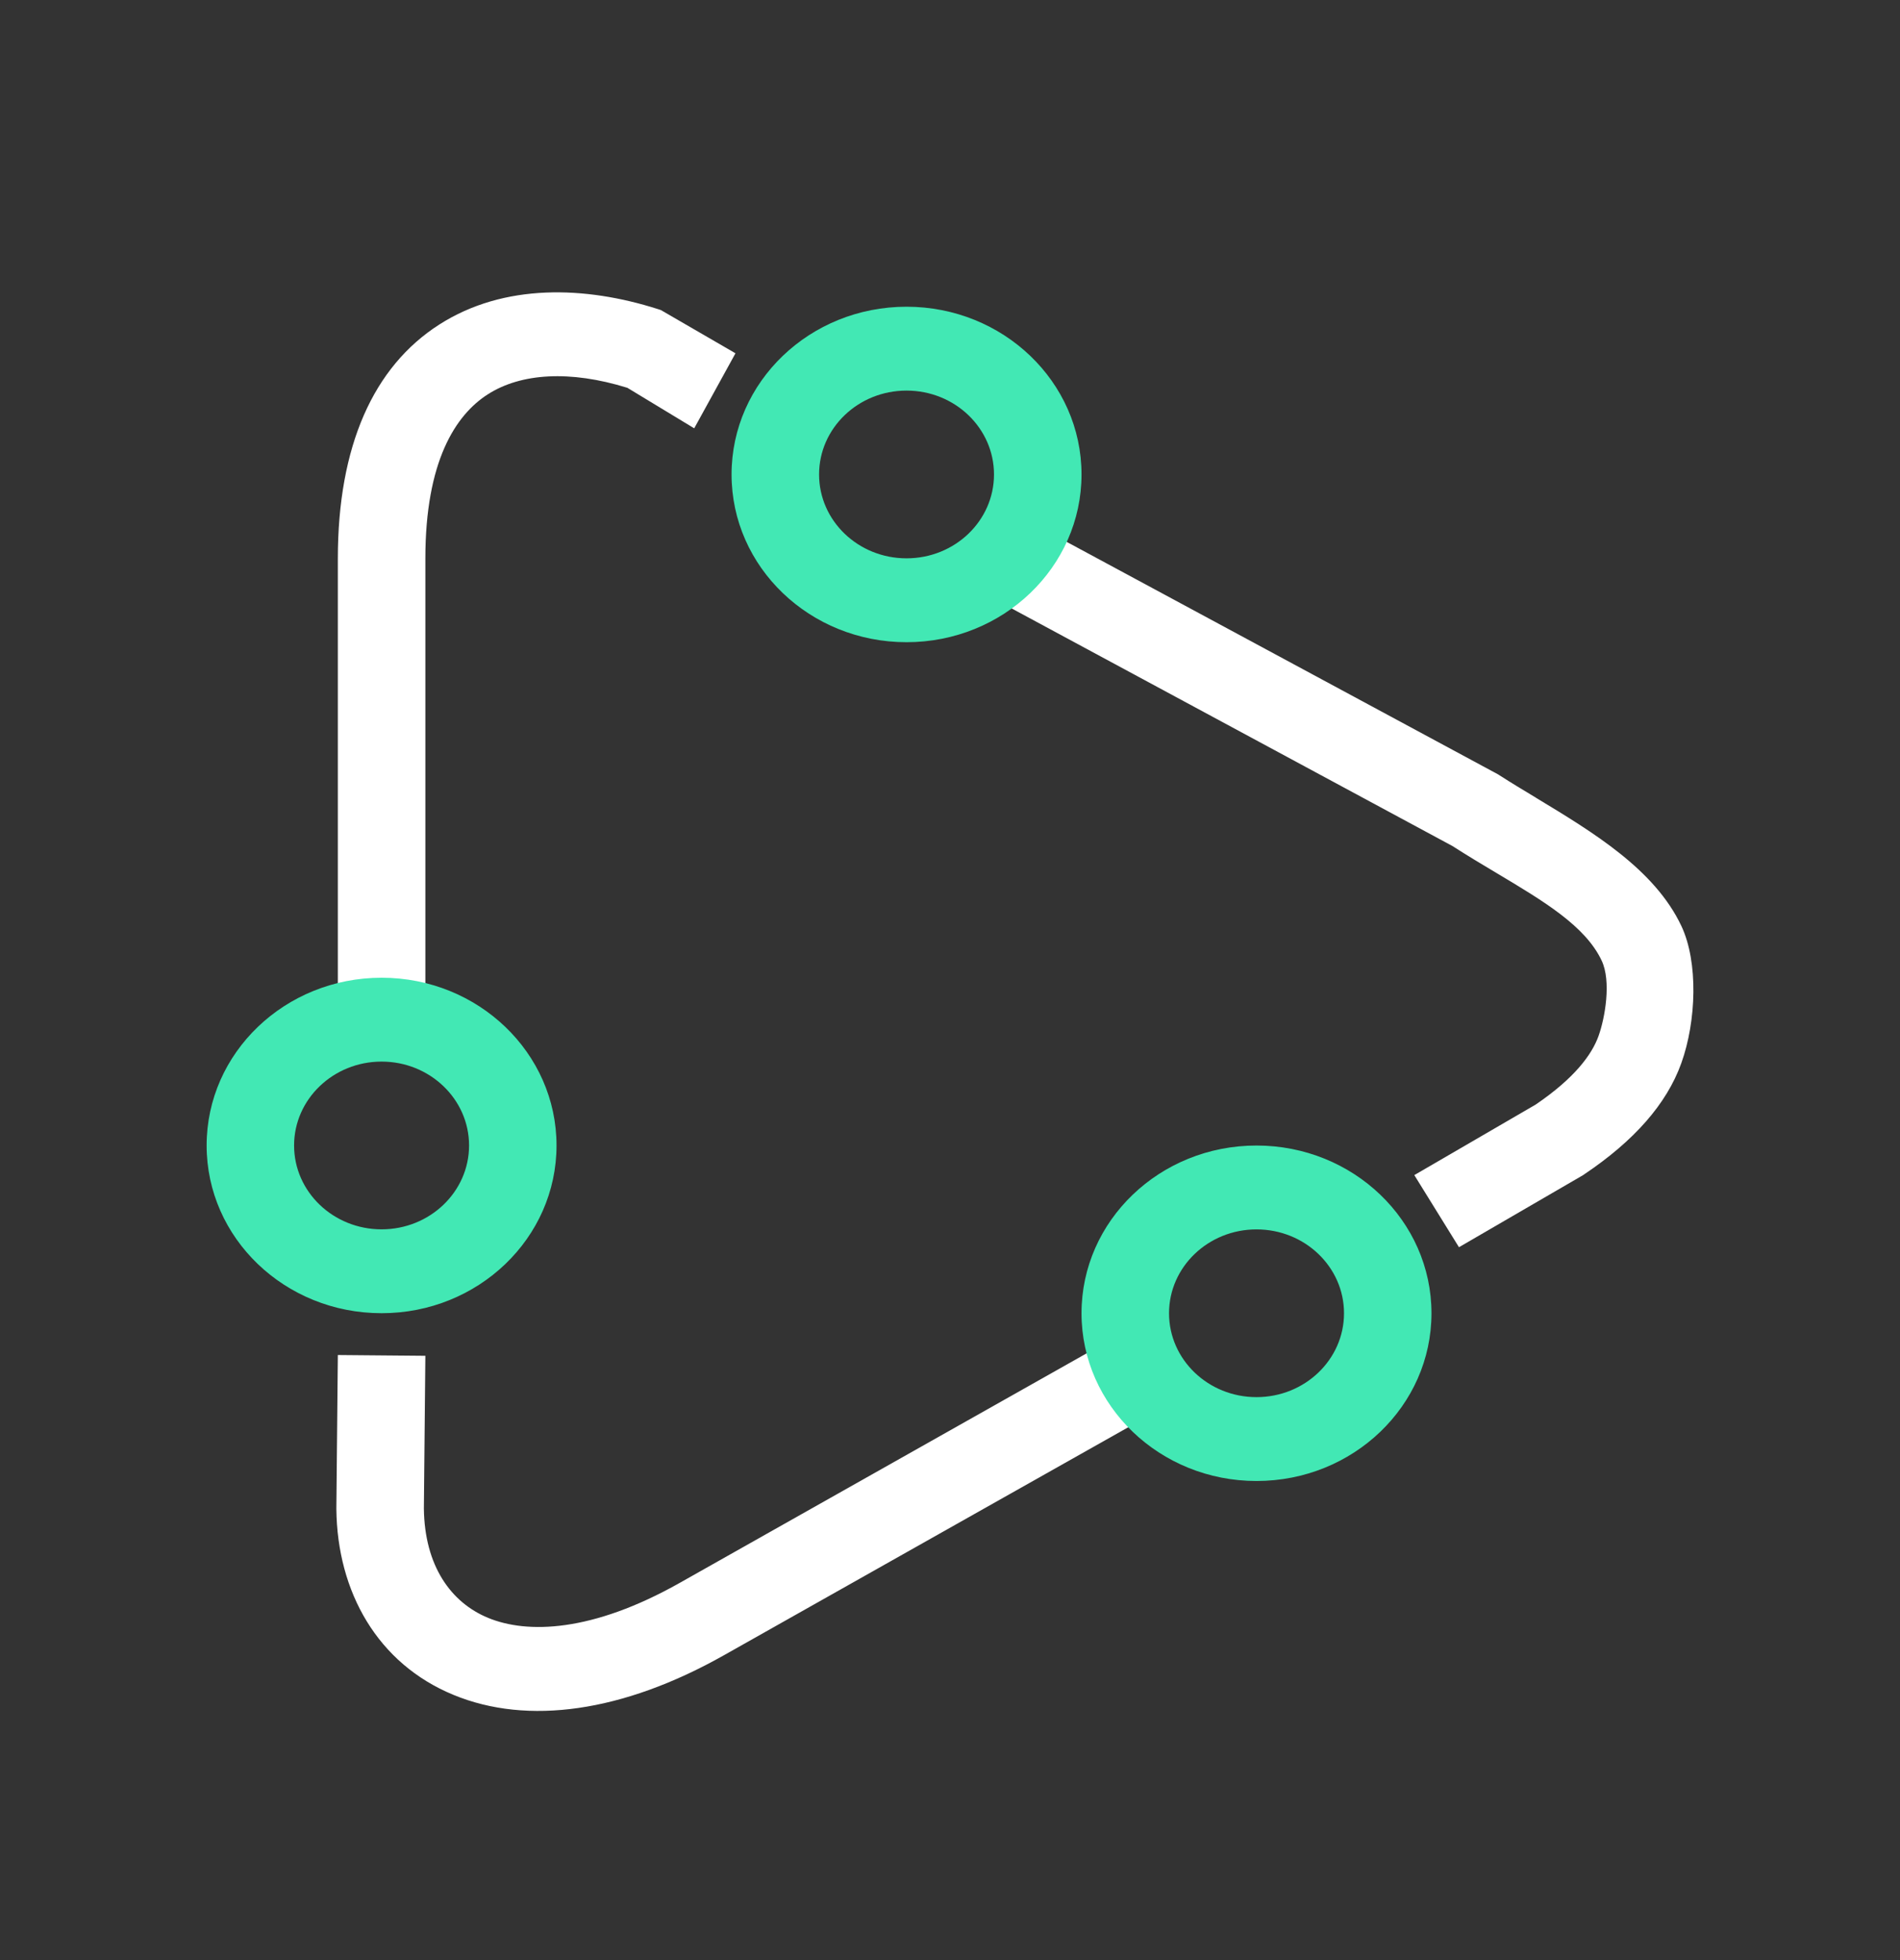 <svg width="32" height="33" viewBox="0 0 32 33" fill="none" xmlns="http://www.w3.org/2000/svg">
<rect x="0" y="0" width="32" height="33" fill="#333333" stroke="none"/>
<path fill-rule="evenodd" clip-rule="evenodd" d="M8.217 6.638C7.672 6.986 7.164 7.766 7.164 9.404L7.164 17.171H5.69L5.69 9.404C5.69 7.512 6.287 6.174 7.4 5.463C8.491 4.766 9.86 4.814 11.081 5.204L11.13 5.22L12.387 5.948L11.692 7.211L10.566 6.529C9.598 6.229 8.774 6.282 8.217 6.638ZM24.461 14.243L16.623 10.02L17.345 8.789L25.232 13.038L25.255 13.053C25.453 13.18 25.66 13.305 25.87 13.431L25.87 13.432C26.839 14.017 27.867 14.638 28.317 15.588C28.605 16.197 28.571 17.191 28.317 17.899C28.069 18.591 27.515 19.211 26.686 19.768L26.663 19.784L24.572 20.998L23.82 19.784L25.863 18.597C26.52 18.151 26.811 17.754 26.923 17.441C27.031 17.14 27.141 16.522 26.975 16.172C26.7 15.59 26.004 15.175 25.201 14.696C24.961 14.553 24.712 14.404 24.461 14.243ZM11.445 26.651C9.971 27.482 8.879 27.51 8.22 27.238C7.593 26.979 7.151 26.362 7.139 25.398L7.164 22.826L5.69 22.813L5.665 25.392L5.665 25.392L5.665 25.406C5.68 26.802 6.358 28.008 7.638 28.535C8.887 29.051 10.491 28.827 12.192 27.868L19.178 23.93L18.43 22.712L11.445 26.651Z" fill="white"/>
<path fill-rule="evenodd" clip-rule="evenodd" d="M15.268 9.4C16.082 9.4 16.741 8.768 16.741 7.988C16.741 7.208 16.082 6.576 15.268 6.576C14.454 6.576 13.795 7.208 13.795 7.988C13.795 8.768 14.454 9.4 15.268 9.4ZM15.268 10.812C16.895 10.812 18.215 9.548 18.215 7.988C18.215 6.428 16.895 5.164 15.268 5.164C13.64 5.164 12.321 6.428 12.321 7.988C12.321 9.548 13.64 10.812 15.268 10.812ZM6.427 20.697C7.24 20.697 7.9 20.065 7.9 19.285C7.9 18.506 7.24 17.873 6.427 17.873C5.613 17.873 4.953 18.506 4.953 19.285C4.953 20.065 5.613 20.697 6.427 20.697ZM6.427 22.109C8.054 22.109 9.373 20.845 9.373 19.285C9.373 17.726 8.054 16.461 6.427 16.461C4.799 16.461 3.48 17.726 3.48 19.285C3.48 20.845 4.799 22.109 6.427 22.109ZM22.636 22.11C22.636 22.89 21.976 23.522 21.162 23.522C20.349 23.522 19.689 22.89 19.689 22.11C19.689 21.33 20.349 20.698 21.162 20.698C21.976 20.698 22.636 21.33 22.636 22.11ZM24.109 22.11C24.109 23.669 22.79 24.934 21.162 24.934C19.535 24.934 18.215 23.669 18.215 22.11C18.215 20.55 19.535 19.286 21.162 19.286C22.79 19.286 24.109 20.55 24.109 22.11Z" fill="#42E8B4"/>
</svg>
